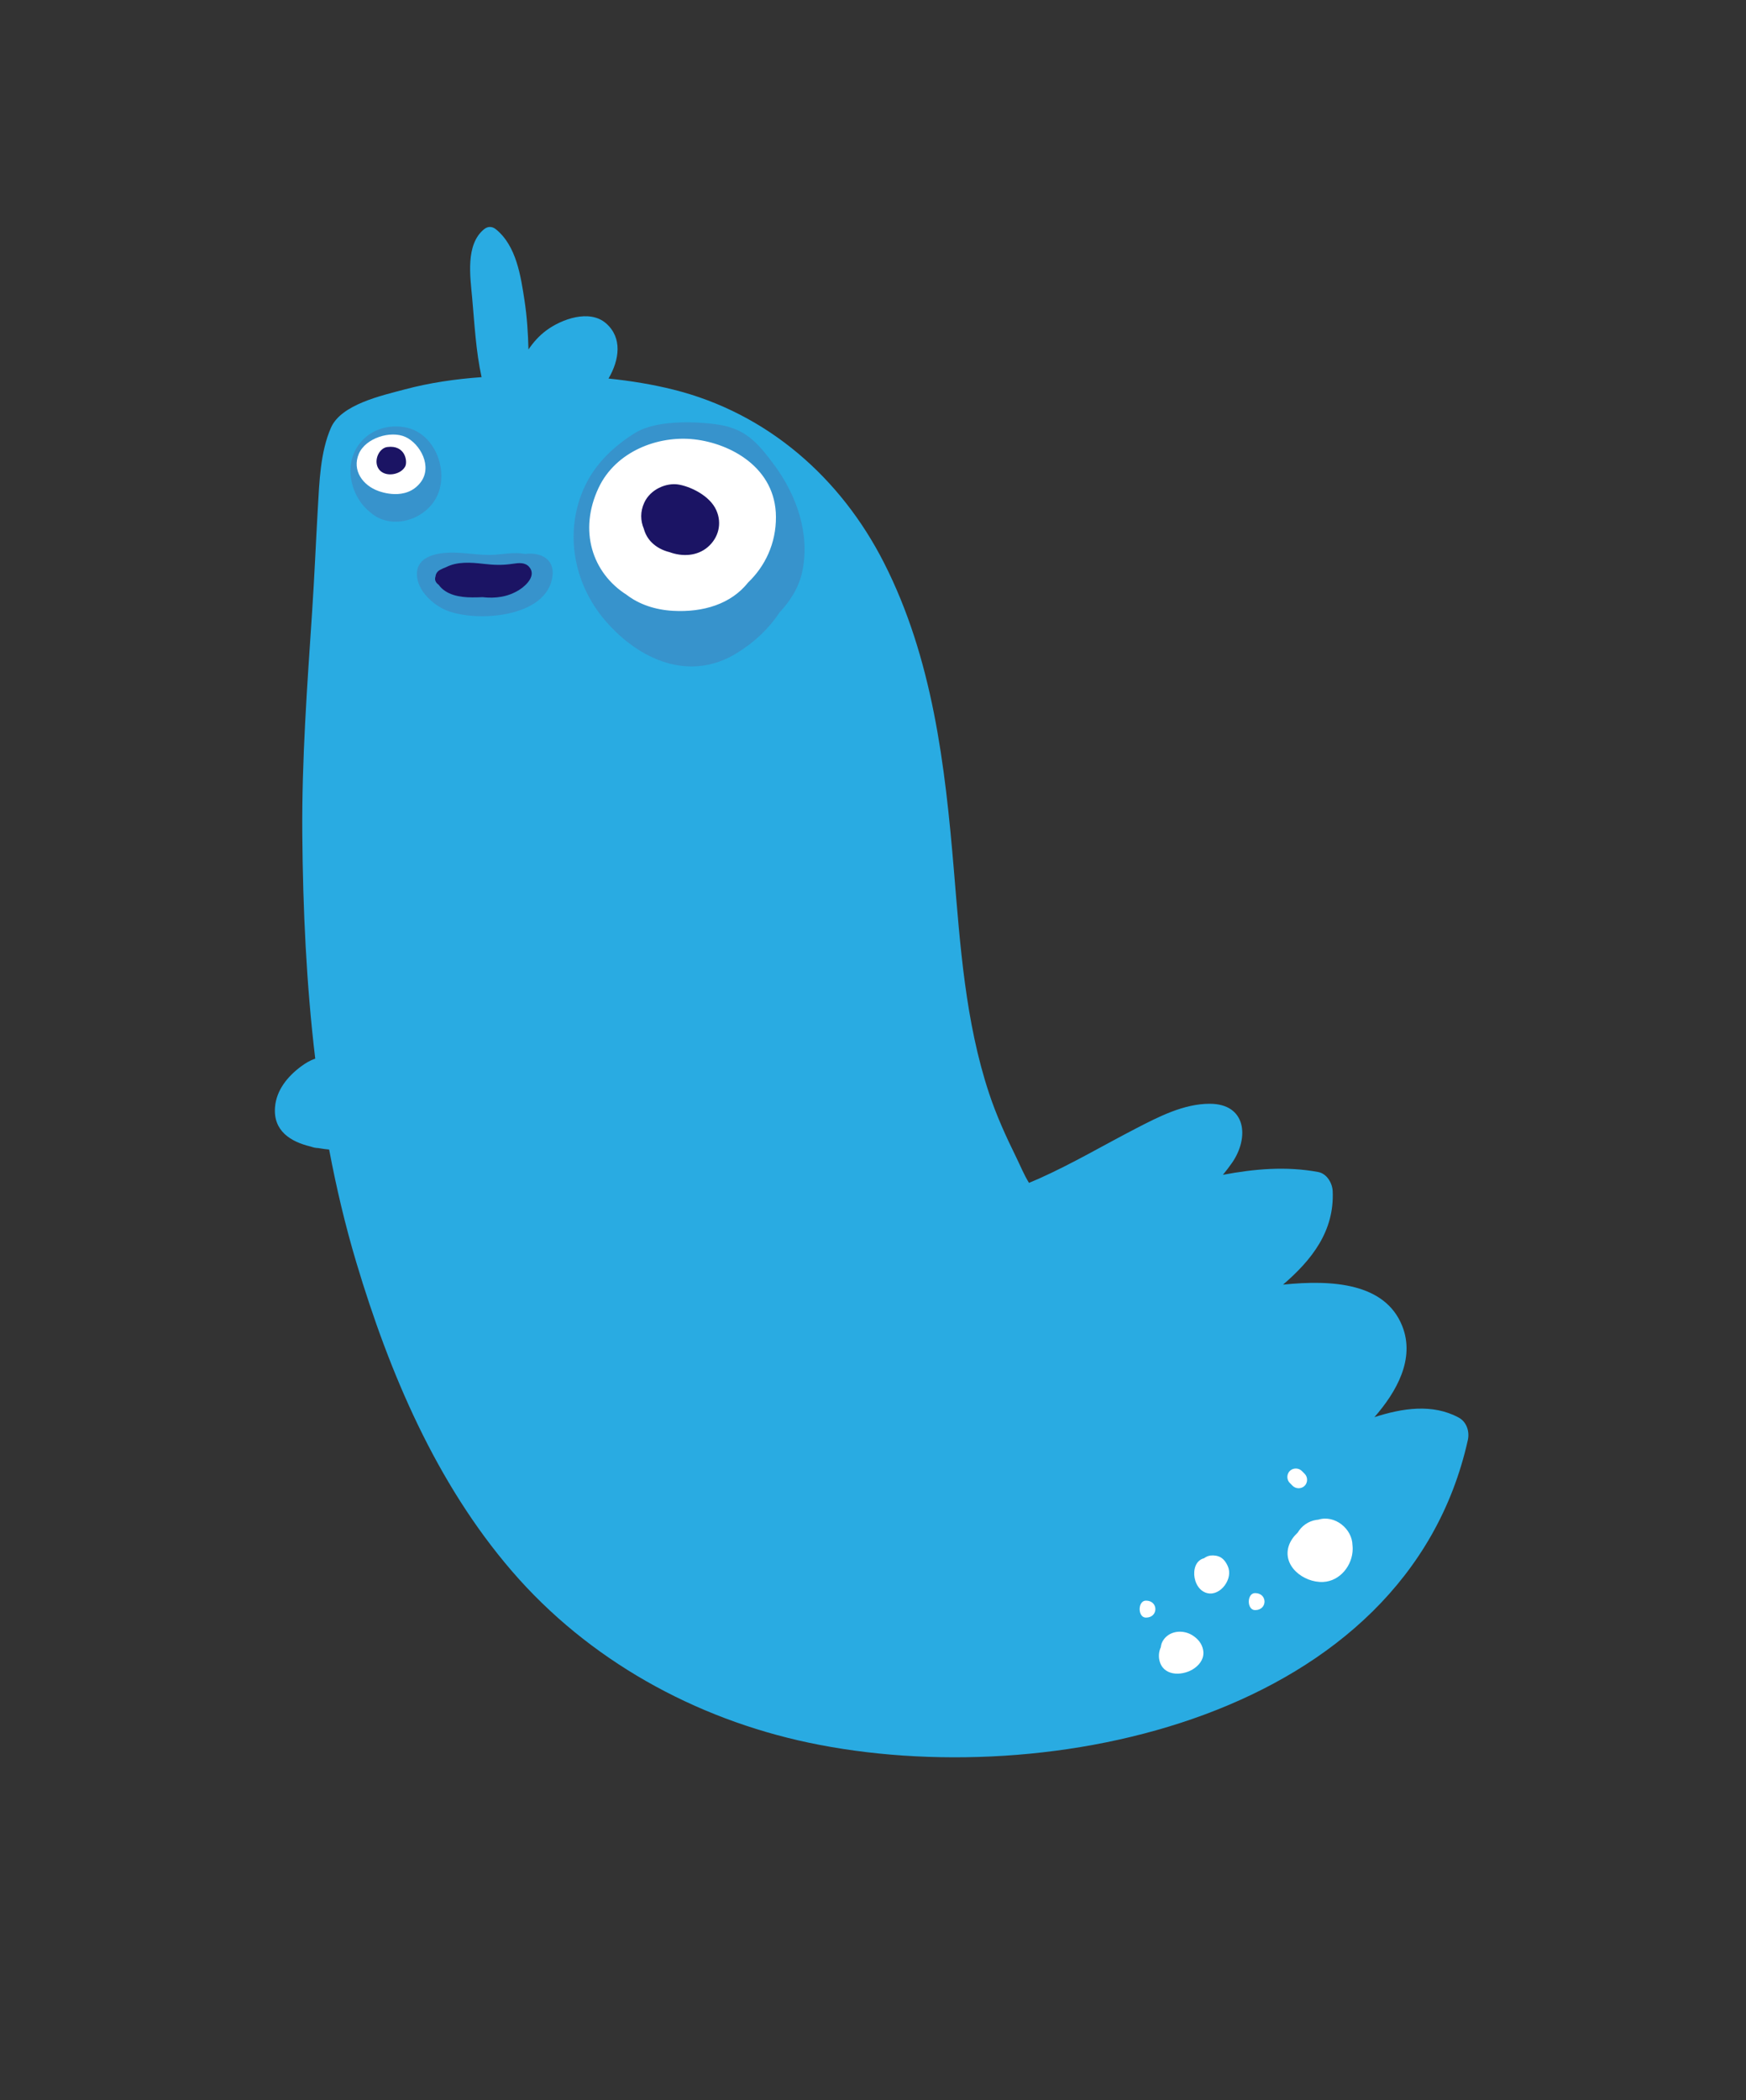<?xml version="1.0" encoding="utf-8"?>
<!-- Generator: Adobe Illustrator 16.0.0, SVG Export Plug-In . SVG Version: 6.00 Build 0)  -->
<!DOCTYPE svg PUBLIC "-//W3C//DTD SVG 1.1//EN" "http://www.w3.org/Graphics/SVG/1.1/DTD/svg11.dtd">
<svg version="1.1" xmlns="http://www.w3.org/2000/svg" xmlns:xlink="http://www.w3.org/1999/xlink" x="0px" y="0px"
	 width="415.953px" height="500px" viewBox="0 0 415.953 500" enable-background="new 0 0 415.953 500" xml:space="preserve">
<rect x="0" y="0" width="415.953" height="500" fill="#333333" stroke="none"/>
<g id="BLEND-BODY">
	<g>
		<path id="BLUE" fill="#29ABE2" d="M347.521,337.509c-6.251-3.385-13.463-2.243-20.091-0.108c5.25-6.001,9.763-13.878,6.615-21.729
			c-4.078-10.169-16.551-11.042-28.381-9.823c6.775-5.825,12.261-12.67,11.823-22.262c-0.089-1.932-1.392-4.17-3.466-4.553
			c-7.632-1.411-15.188-0.743-22.681,0.669c0.785-0.963,1.536-1.934,2.21-2.912c4.084-5.924,3.373-14.003-5.371-14.002
			c-6.16,0.002-12.135,3.081-17.458,5.829c-7.794,4.025-15.237,8.43-23.254,12.014c-0.774,0.347-1.552,0.657-2.327,0.99
			c-1.203-1.935-2.125-4.223-3.127-6.258c-2.394-4.86-4.655-9.853-6.366-15.003c-5.68-17.096-6.901-35.276-8.394-53.1
			c-2.104-25.112-5.07-50.475-16.655-73.261c-10.328-20.314-27.839-35.652-50.14-41.229c-5.036-1.26-10.234-2.104-15.49-2.646
			c2.616-4.472,3.334-9.714-0.587-13.139c-3.943-3.443-10.623-0.999-14.239,1.69c-1.717,1.275-3.099,2.829-4.244,4.532
			c-0.101-3.884-0.348-7.759-0.939-11.642c-0.89-5.82-1.939-13.029-6.807-16.969c-0.914-0.74-1.94-0.76-2.86,0
			c-4.443,3.66-3.262,11.304-2.812,16.277c0.566,6.254,0.889,12.734,2.246,18.922c-6.159,0.436-12.358,1.327-18.311,2.918
			c-5.475,1.464-15.136,3.556-17.574,9.126c-2.55,5.822-2.766,12.995-3.13,19.249c-0.474,8.188-0.809,16.369-1.354,24.555
			c-1.178,17.634-2.479,35.265-2.34,52.952c0.142,17.786,0.959,35.714,3.082,53.46c-1.254,0.395-2.426,1.131-3.442,1.891
			c-3.157,2.359-5.811,5.593-6.139,9.647c-0.461,5.682,3.735,8.259,8.562,9.4c0.569,0.209,1.144,0.327,1.709,0.339
			c0.112,0.019,0.224,0.034,0.336,0.052c0.756,0.134,1.521,0.231,2.285,0.302c1.714,9.08,3.838,18.078,6.494,26.941
			c7.87,26.269,18.966,52.435,37.014,73.392c18.232,21.171,43.558,35.157,70.789,40.894c57.003,12.01,142.257-5.951,156.982-72.075
			C350.136,340.844,349.411,338.532,347.521,337.509z"/>
		<g id="BLEND-SPOTS">
			<g>
				<path fill="#FFFFFF" d="M286.622,392.827c-0.285-1.555-1.288-2.711-2.606-3.521c-2.323-1.428-5.664-1.054-7.067,1.498
					c-0.235,0.426-0.349,0.895-0.402,1.368c-0.515,1.099-0.63,2.434-0.173,3.695c1.23,3.403,5.776,3.078,8.242,1.271
					C286.038,396.094,286.954,394.633,286.622,392.827z"/>
			</g>
			<path fill="#FFFFFF" d="M322.202,367.878c-0.059-3.892-4.219-7.299-8.157-6.066c-0.134,0.015-0.268,0.021-0.403,0.041
				c-2.002,0.299-3.564,1.482-4.49,3.036c-0.912,0.841-1.648,1.868-2.035,2.898c-1.855,4.959,3.438,9.079,8.107,8.85
				c4.028-0.197,7.002-3.958,7.029-7.859C322.254,368.469,322.235,368.17,322.202,367.878z"/>
			<path fill="#FFFFFF" d="M310.808,350.886c-0.225-0.226-0.449-0.449-0.675-0.674c-0.771-0.773-2.089-0.773-2.86,0
				c-0.776,0.774-0.776,2.086,0,2.86c0.224,0.226,0.449,0.449,0.674,0.675c0.771,0.772,2.09,0.772,2.861,0
				C311.583,352.973,311.583,351.66,310.808,350.886z"/>
			<path fill="#FFFFFF" d="M292.702,373.473c-0.267-0.971-0.973-2.147-1.86-2.67c-0.702-0.413-1.656-0.552-2.45-0.454
				c-0.589,0.072-1.104,0.313-1.552,0.643c-0.267,0.064-0.528,0.165-0.778,0.316c-1.019,0.616-1.458,1.744-1.549,2.882
				c-0.152,1.907,0.733,4.164,2.574,4.938C290.257,380.461,293.521,376.447,292.702,373.473z"/>
			<path fill="#FFFFFF" d="M299,379.292c-2,0-2,4.047,0,4.047C302,383.339,302,379.292,299,379.292z"/>
			<path fill="#FFFFFF" d="M273,381.083c-2,0-2,4.046,0,4.046C276,385.129,276,381.083,273,381.083z"/>
		</g>
		<path fill="#3793CC" d="M96.35,101.707c-8.135-1.322-14.496,5.273-12.49,13.379c0.613,2.484,2.072,5.08,4.166,6.721
			c5.111,4.829,14.209,1.916,16.502-4.689C106.646,111.009,103.129,102.811,96.35,101.707z"/>
		<path fill="#3793CC" d="M184.322,110.531c-2.39-3.196-4.89-6.455-8.609-8.109c-0.591-0.264-1.196-0.484-1.809-0.687
			c-2.213-0.928-16.092-2.673-22.56,1.314c-5.02,3.095-9.399,7.231-11.948,12.581c-5.137,10.784-2.811,23.311,4.834,32.179
			c8.036,9.317,20.059,14.65,31.346,7.662c4.243-2.628,7.655-5.888,10.108-9.628c2.63-2.812,4.669-6.05,5.45-9.8
			C193.025,126.993,189.725,117.762,184.322,110.531z"/>
	</g>
</g>
<g id="BLEND-MOUTH-BACK">
	<path fill="#3793CC" d="M125.282,131.867c-0.067,0.008-0.136,0.018-0.202,0.024c-0.081-0.016-0.16-0.034-0.24-0.048
		c-2.307-0.391-4.551,0.056-6.853,0.222c-3.68,0.265-7.247-0.595-10.906-0.487c-3.392,0.099-7.824,1.034-7.758,5.186
		c0.06,3.793,3.741,7.179,6.972,8.53c6.986,2.921,24.04,1.858,25.322-8.104C132.143,133.107,128.864,131.481,125.282,131.867z"/>
</g>
<g id="BLEND-MOUTH" class="blend-mouth">
	<path fill="#1B1464" d="M126.046,134.95c-0.981-1.112-2.532-0.927-3.832-0.729c-2.554,0.386-4.505,0.313-7.074,0.016
		c-2.999-0.35-6.211-0.563-8.833,0.78c-0.517,0.192-1.018,0.414-1.491,0.672c-0.627,0.339-1.017,0.931-1.066,1.586
		c-0.301,0.759,0.084,1.5,0.738,1.932c1.741,2.474,5.104,3.028,8.042,3.024c0.767-0.004,1.583-0.012,2.414-0.053
		c3.06,0.344,6.083-0.031,8.825-1.785C125.43,139.329,127.834,136.969,126.046,134.95z"/>
</g>
<g id="BLEND_x5F_EYE_x5F_LEFT">
	<g>
		<defs>
			<path id="BLEND_EYE_PATH_L" d="M90.152,116.899c0.413,0.146,6.473,2.476,9.994-1.982c3.015-3.816-0.072-9.31-3.578-10.895
				s-9.475,0.245-11.087,4.031C83.801,111.993,86.454,115.589,90.152,116.899z"/>
		</defs>
		<clipPath id="BLEND_EYE_MASK_L" class="blend-eye">
			<use xlink:href="#BLEND_EYE_PATH_L"  overflow="visible"/>
		</clipPath>
		<g clip-path="url(#BLEND_EYE_MASK_L)">
			<path fill="#FFFFFF" d="M90.152,116.899c0.413,0.146,6.473,2.476,9.994-1.982c3.015-3.816-0.072-9.31-3.578-10.895
				s-9.475,0.245-11.087,4.031C83.801,111.993,86.454,115.589,90.152,116.899z"/>
			<path fill="#1B1464" d="M92.271,106.427c-0.94,0.12-1.694,0.834-2.122,1.667c-0.927,1.809-0.439,4.055,1.679,4.688
				c1.628,0.486,3.882-0.179,4.709-1.735C97.135,109.921,96.597,105.875,92.271,106.427z"/>
		</g>
	</g>
</g>
<g id="BLEND_x5F_EYE_x5F_RIGHT">
	<g>
		<defs>
			<path id="BLEND_EYE_PATH_R" d="M184.854,123.06c-0.052-11.722-10.793-17.478-19.448-18.456s-18.708,2.864-22.797,11.529
				c-4.824,10.223-1.511,20.277,6.664,25.477c2.959,2.282,6.833,3.589,11.075,3.821c7.194,0.394,13.797-1.615,17.88-6.751
				C182.286,134.782,184.885,129.374,184.854,123.06z"/>
		</defs>
		<clipPath id="BLEND_EYE_MASK_R" class="blend-eye">
			<use xlink:href="#BLEND_EYE_PATH_R"  overflow="visible"/>
		</clipPath>
		<g clip-path="url(#BLEND_EYE_MASK_R)">
			<path fill="#FFFFFF" d="M184.854,123.06c-0.052-11.722-10.793-17.478-19.448-18.456s-18.708,2.864-22.797,11.529
				c-4.824,10.223-1.511,20.277,6.664,25.477c2.959,2.282,6.833,3.589,11.075,3.821c7.194,0.394,13.797-1.615,17.88-6.751
				C182.286,134.782,184.885,129.374,184.854,123.06z"/>
			<path fill="#1B1464" d="M170.662,121.508c-1.577-3.586-6.373-5.76-9.143-6.165s-6.529,1.09-8.026,4.312
				c-0.996,2.147-0.926,4.319-0.11,6.244c0.326,1.192,0.926,2.319,1.894,3.274c1.165,1.15,2.655,1.9,4.243,2.29
				c3.039,1.11,6.564,0.963,9.101-1.22C171.202,128.024,172.037,124.625,170.662,121.508z"/>
		</g>
	</g>
</g>
</svg>
